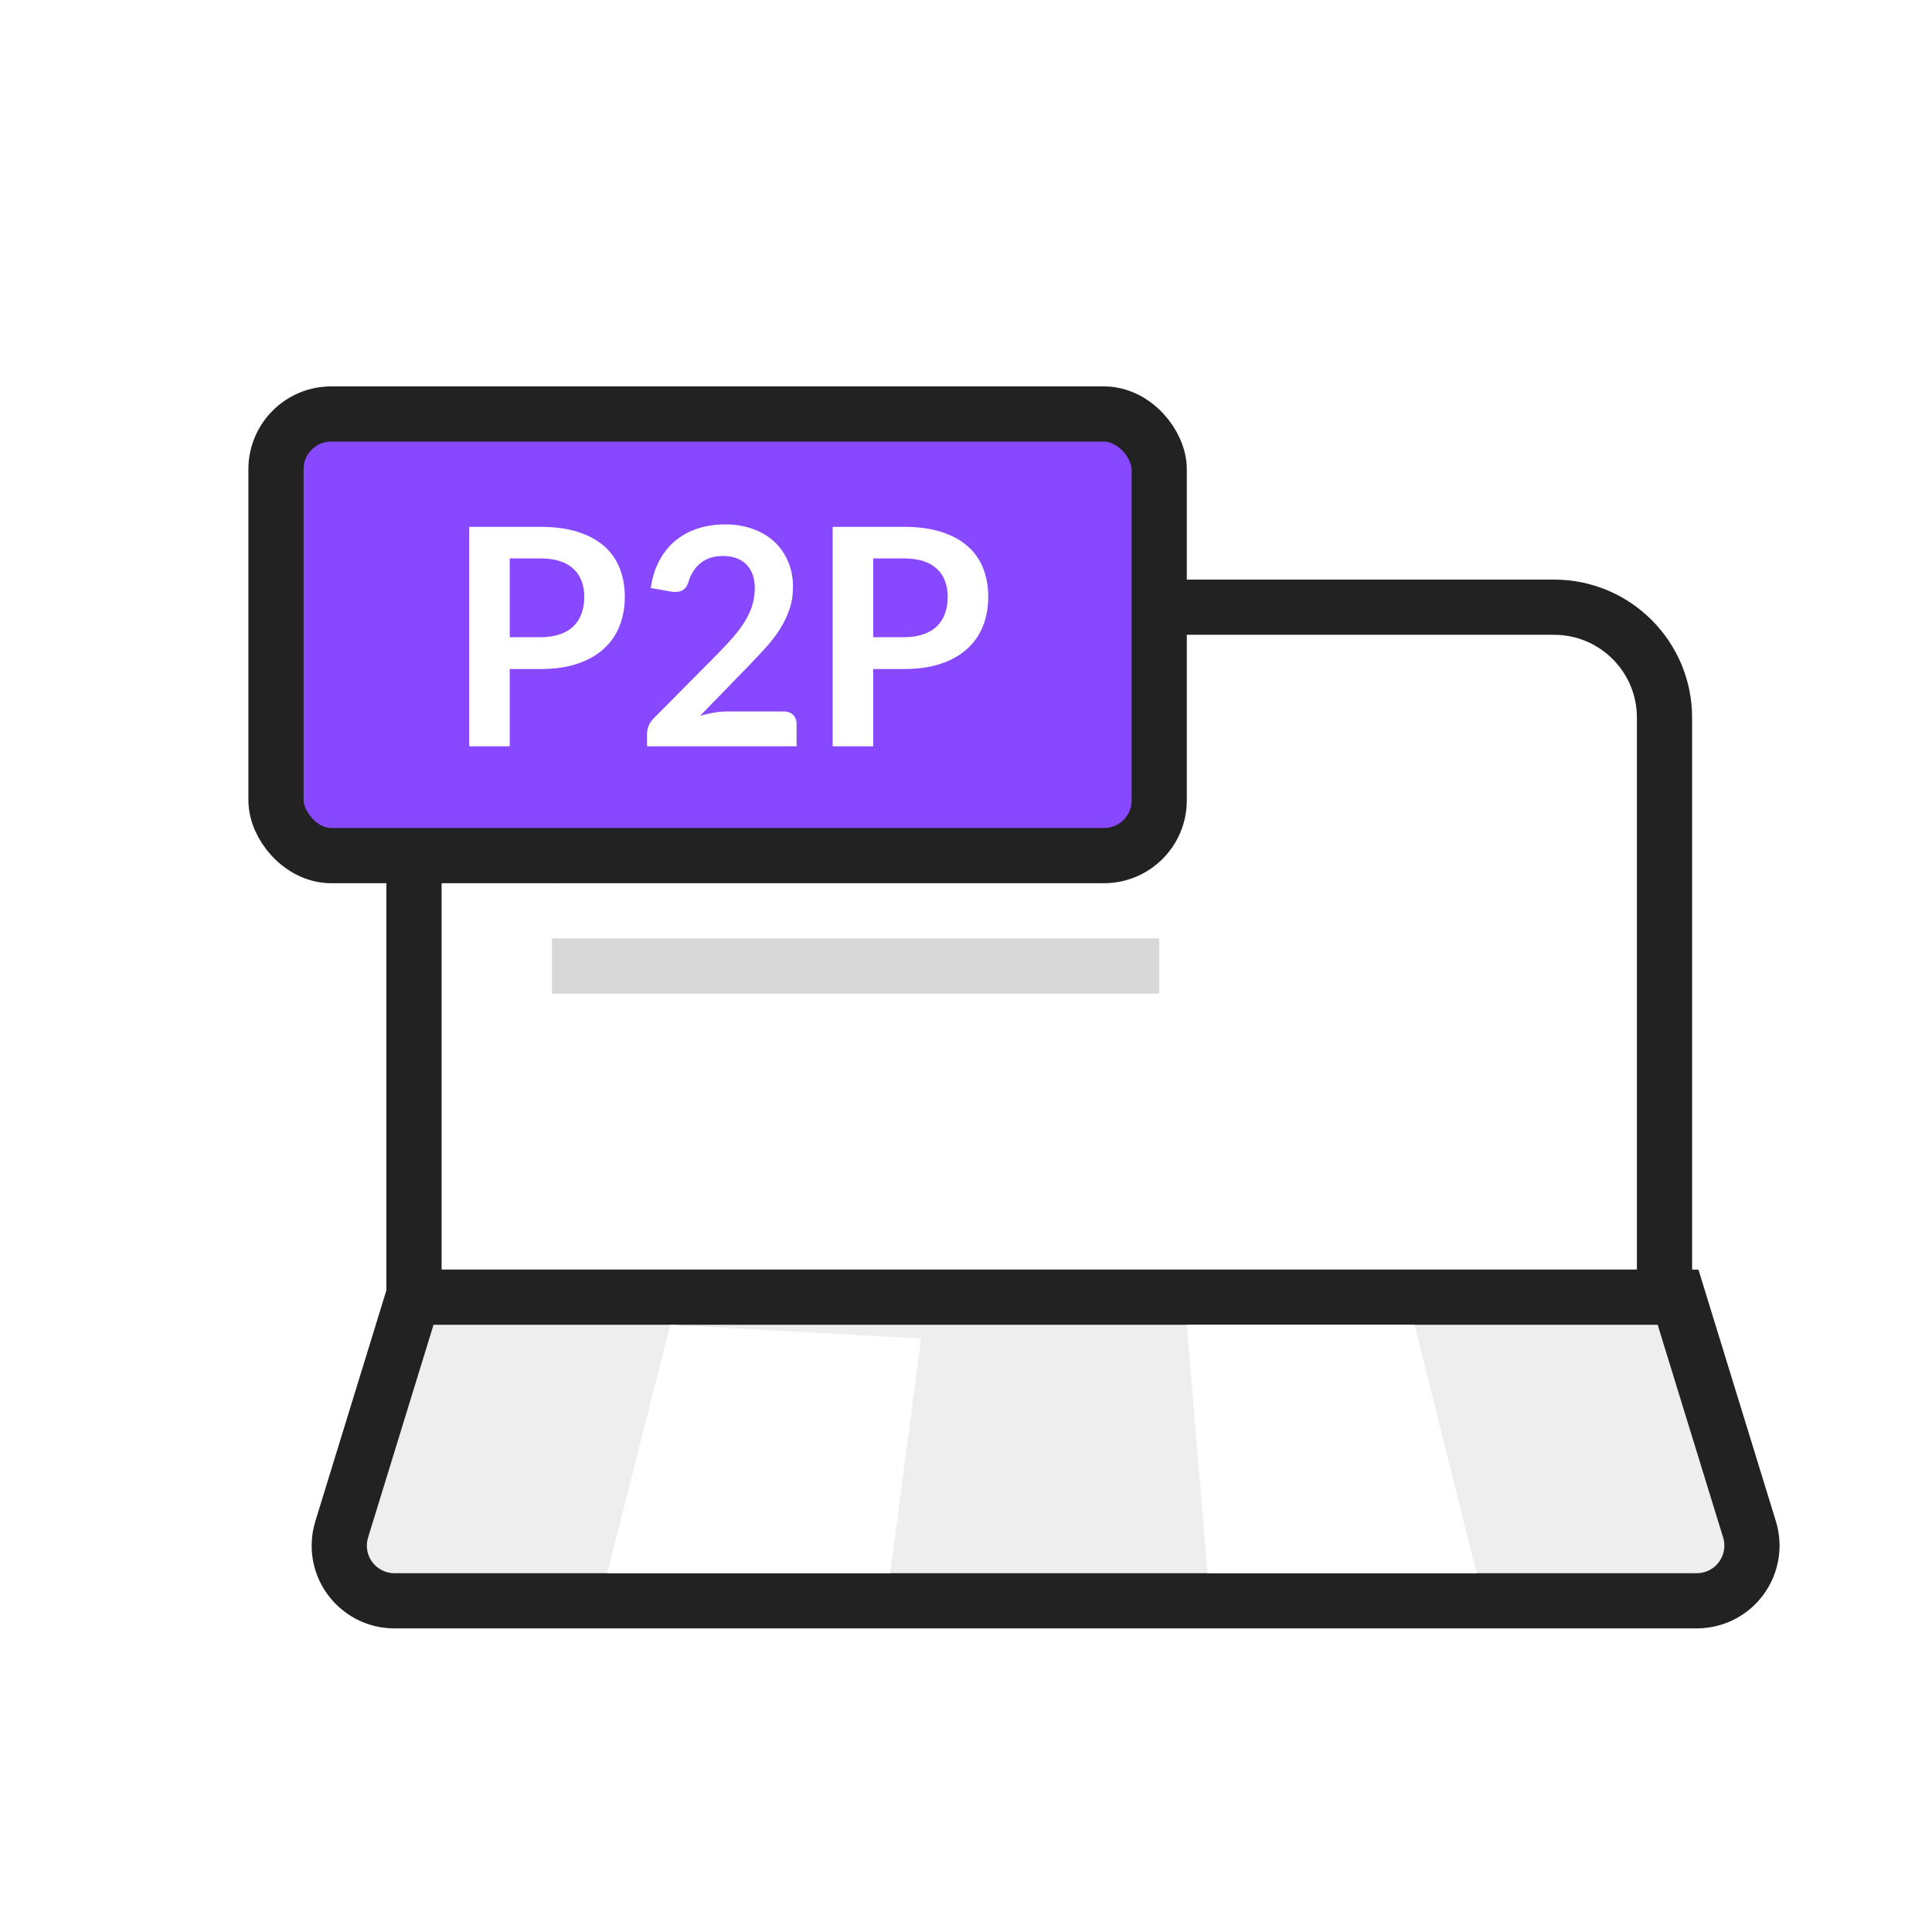 <?xml version="1.0" encoding="UTF-8"?>
<svg width="70px" height="70px" viewBox="0 0 70 70" version="1.1" xmlns="http://www.w3.org/2000/svg" xmlns:xlink="http://www.w3.org/1999/xlink">
    <!-- Generator: sketchtool 50 (54983) - http://www.bohemiancoding.com/sketch -->
    <title>E8DECA6D-3F85-44A4-8260-6CAC4D5F87C0</title>
    <desc>Created with sketchtool.</desc>
    <defs></defs>
    <g id="total" stroke="none" stroke-width="1" fill="none" fill-rule="evenodd">
        <g id="07-2.-MY-투자_미동의자_[MASV07Z02]" transform="translate(-51, -303)">
            <g id="Text-02" transform="translate(51, 303)">
                <g id="P/IMG/P2P/bankbook">
                    <g id="icon">
                        <rect id="Area" fill="#FFFFFF" x="0" y="0" width="70" height="70"></rect>
                        <path d="M15,22 L15,43 C15,45.209 16.791,47 19,47 L56.308,47 C58.517,47 60.308,45.209 60.308,43 L60.308,22 L15,22 Z" id="Rectangle-2" stroke="#222222" stroke-width="2" fill="#FFFFFF" transform="translate(37.654, 34.5) rotate(-180) translate(-37.654, -34.5) "></path>
                        <rect id="Rectangle-3" fill="#D8D8D8" x="20" y="28" width="14" height="4"></rect>
                        <rect id="Rectangle-3-Copy" fill="#D8D8D8" x="20" y="34" width="22" height="2"></rect>
                        <path d="M14.969,47 L12.381,55.412 C12.322,55.602 12.292,55.801 12.292,56 C12.292,57.105 13.188,58 14.292,58 L61.476,58 C61.675,58 61.874,57.97 62.064,57.912 C63.12,57.587 63.712,56.468 63.388,55.412 L60.799,47 L14.969,47 Z" id="Rectangle-2-Copy" stroke="#222222" stroke-width="2" fill="#EEEEEE" transform="translate(37.884, 52.5) rotate(-360) translate(-37.884, -52.5) "></path>
                        <polygon id="Path-2" fill="#FFFFFF" points="24.287 48 33.375 48.5 32.25 57 22 57"></polygon>
                        <polygon id="Path-2-Copy" fill="#FFFFFF" points="43 48 51.25 48 53.5 57 43.75 57"></polygon>
                        <g id="title" transform="translate(9, 14)">
                            <rect id="Rectangle-8" stroke="#222222" stroke-width="2" fill="#8848FF" x="1" y="1" width="32" height="16" rx="2"></rect>
                            <g id="Group" transform="translate(8, 5)" fill="#FFFFFF">
                                <path d="M1.469,4.087 L2.573,4.087 C2.842,4.087 3.078,4.053 3.277,3.984 C3.478,3.917 3.644,3.819 3.775,3.693 C3.906,3.566 4.005,3.413 4.07,3.232 C4.136,3.05 4.169,2.848 4.169,2.623 C4.169,2.411 4.136,2.219 4.07,2.046 C4.005,1.874 3.906,1.727 3.775,1.607 C3.644,1.485 3.478,1.393 3.277,1.328 C3.078,1.264 2.842,1.233 2.573,1.233 L1.469,1.233 L1.469,4.087 Z M1.469,5.241 L1.469,8.041 L0,8.041 L0,0.088 L2.573,0.088 C3.102,0.088 3.559,0.15 3.945,0.275 C4.331,0.399 4.649,0.574 4.901,0.798 C5.152,1.022 5.338,1.289 5.458,1.601 C5.578,1.912 5.638,2.253 5.638,2.623 C5.638,3.009 5.574,3.361 5.447,3.683 C5.319,4.003 5.128,4.279 4.873,4.51 C4.619,4.741 4.3,4.921 3.917,5.049 C3.535,5.178 3.087,5.241 2.573,5.241 L1.469,5.241 Z" id="Fill-1"></path>
                                <path d="M9.272,0 C9.637,0 9.969,0.054 10.271,0.162 C10.574,0.271 10.833,0.424 11.048,0.621 C11.263,0.819 11.43,1.058 11.55,1.337 C11.671,1.615 11.731,1.925 11.731,2.266 C11.731,2.56 11.688,2.831 11.603,3.08 C11.516,3.329 11.402,3.567 11.258,3.795 C11.114,4.022 10.946,4.242 10.752,4.455 C10.56,4.668 10.358,4.884 10.146,5.104 L8.365,6.936 C8.54,6.884 8.711,6.845 8.879,6.817 C9.045,6.79 9.206,6.776 9.359,6.776 L11.386,6.776 C11.532,6.776 11.648,6.817 11.734,6.899 C11.819,6.982 11.862,7.092 11.862,7.227 L11.862,8.041 L6.442,8.041 L6.442,7.59 C6.442,7.498 6.46,7.403 6.498,7.304 C6.537,7.205 6.599,7.113 6.682,7.029 L9.081,4.609 C9.281,4.403 9.461,4.207 9.619,4.021 C9.778,3.834 9.911,3.648 10.017,3.465 C10.125,3.281 10.207,3.096 10.263,2.907 C10.32,2.718 10.348,2.519 10.348,2.31 C10.348,2.119 10.321,1.951 10.266,1.807 C10.212,1.662 10.133,1.54 10.032,1.441 C9.93,1.342 9.808,1.268 9.668,1.219 C9.527,1.169 9.37,1.144 9.196,1.144 C8.872,1.144 8.604,1.227 8.395,1.392 C8.185,1.557 8.039,1.778 7.955,2.057 C7.915,2.196 7.855,2.296 7.775,2.356 C7.694,2.417 7.593,2.447 7.469,2.447 C7.414,2.447 7.354,2.442 7.288,2.431 L6.579,2.305 C6.632,1.923 6.739,1.589 6.895,1.301 C7.052,1.013 7.247,0.772 7.483,0.58 C7.717,0.388 7.987,0.243 8.291,0.146 C8.595,0.049 8.922,0 9.272,0" id="Fill-3"></path>
                                <path d="M14.638,4.087 L15.741,4.087 C16.011,4.087 16.246,4.053 16.446,3.984 C16.646,3.917 16.812,3.819 16.943,3.693 C17.075,3.566 17.173,3.413 17.238,3.232 C17.304,3.05 17.337,2.848 17.337,2.623 C17.337,2.411 17.304,2.219 17.238,2.046 C17.173,1.874 17.075,1.727 16.943,1.607 C16.812,1.485 16.646,1.393 16.446,1.328 C16.246,1.264 16.011,1.233 15.741,1.233 L14.638,1.233 L14.638,4.087 Z M14.638,5.241 L14.638,8.041 L13.168,8.041 L13.168,0.088 L15.741,0.088 C16.27,0.088 16.727,0.15 17.113,0.275 C17.499,0.399 17.818,0.574 18.069,0.798 C18.32,1.022 18.506,1.289 18.626,1.601 C18.747,1.912 18.806,2.253 18.806,2.623 C18.806,3.009 18.743,3.361 18.615,3.683 C18.487,4.003 18.297,4.279 18.041,4.51 C17.787,4.741 17.468,4.921 17.085,5.049 C16.703,5.178 16.255,5.241 15.741,5.241 L14.638,5.241 Z" id="Fill-5"></path>
                            </g>
                        </g>
                    </g>
                </g>
            </g>
        </g>
    </g>
</svg>